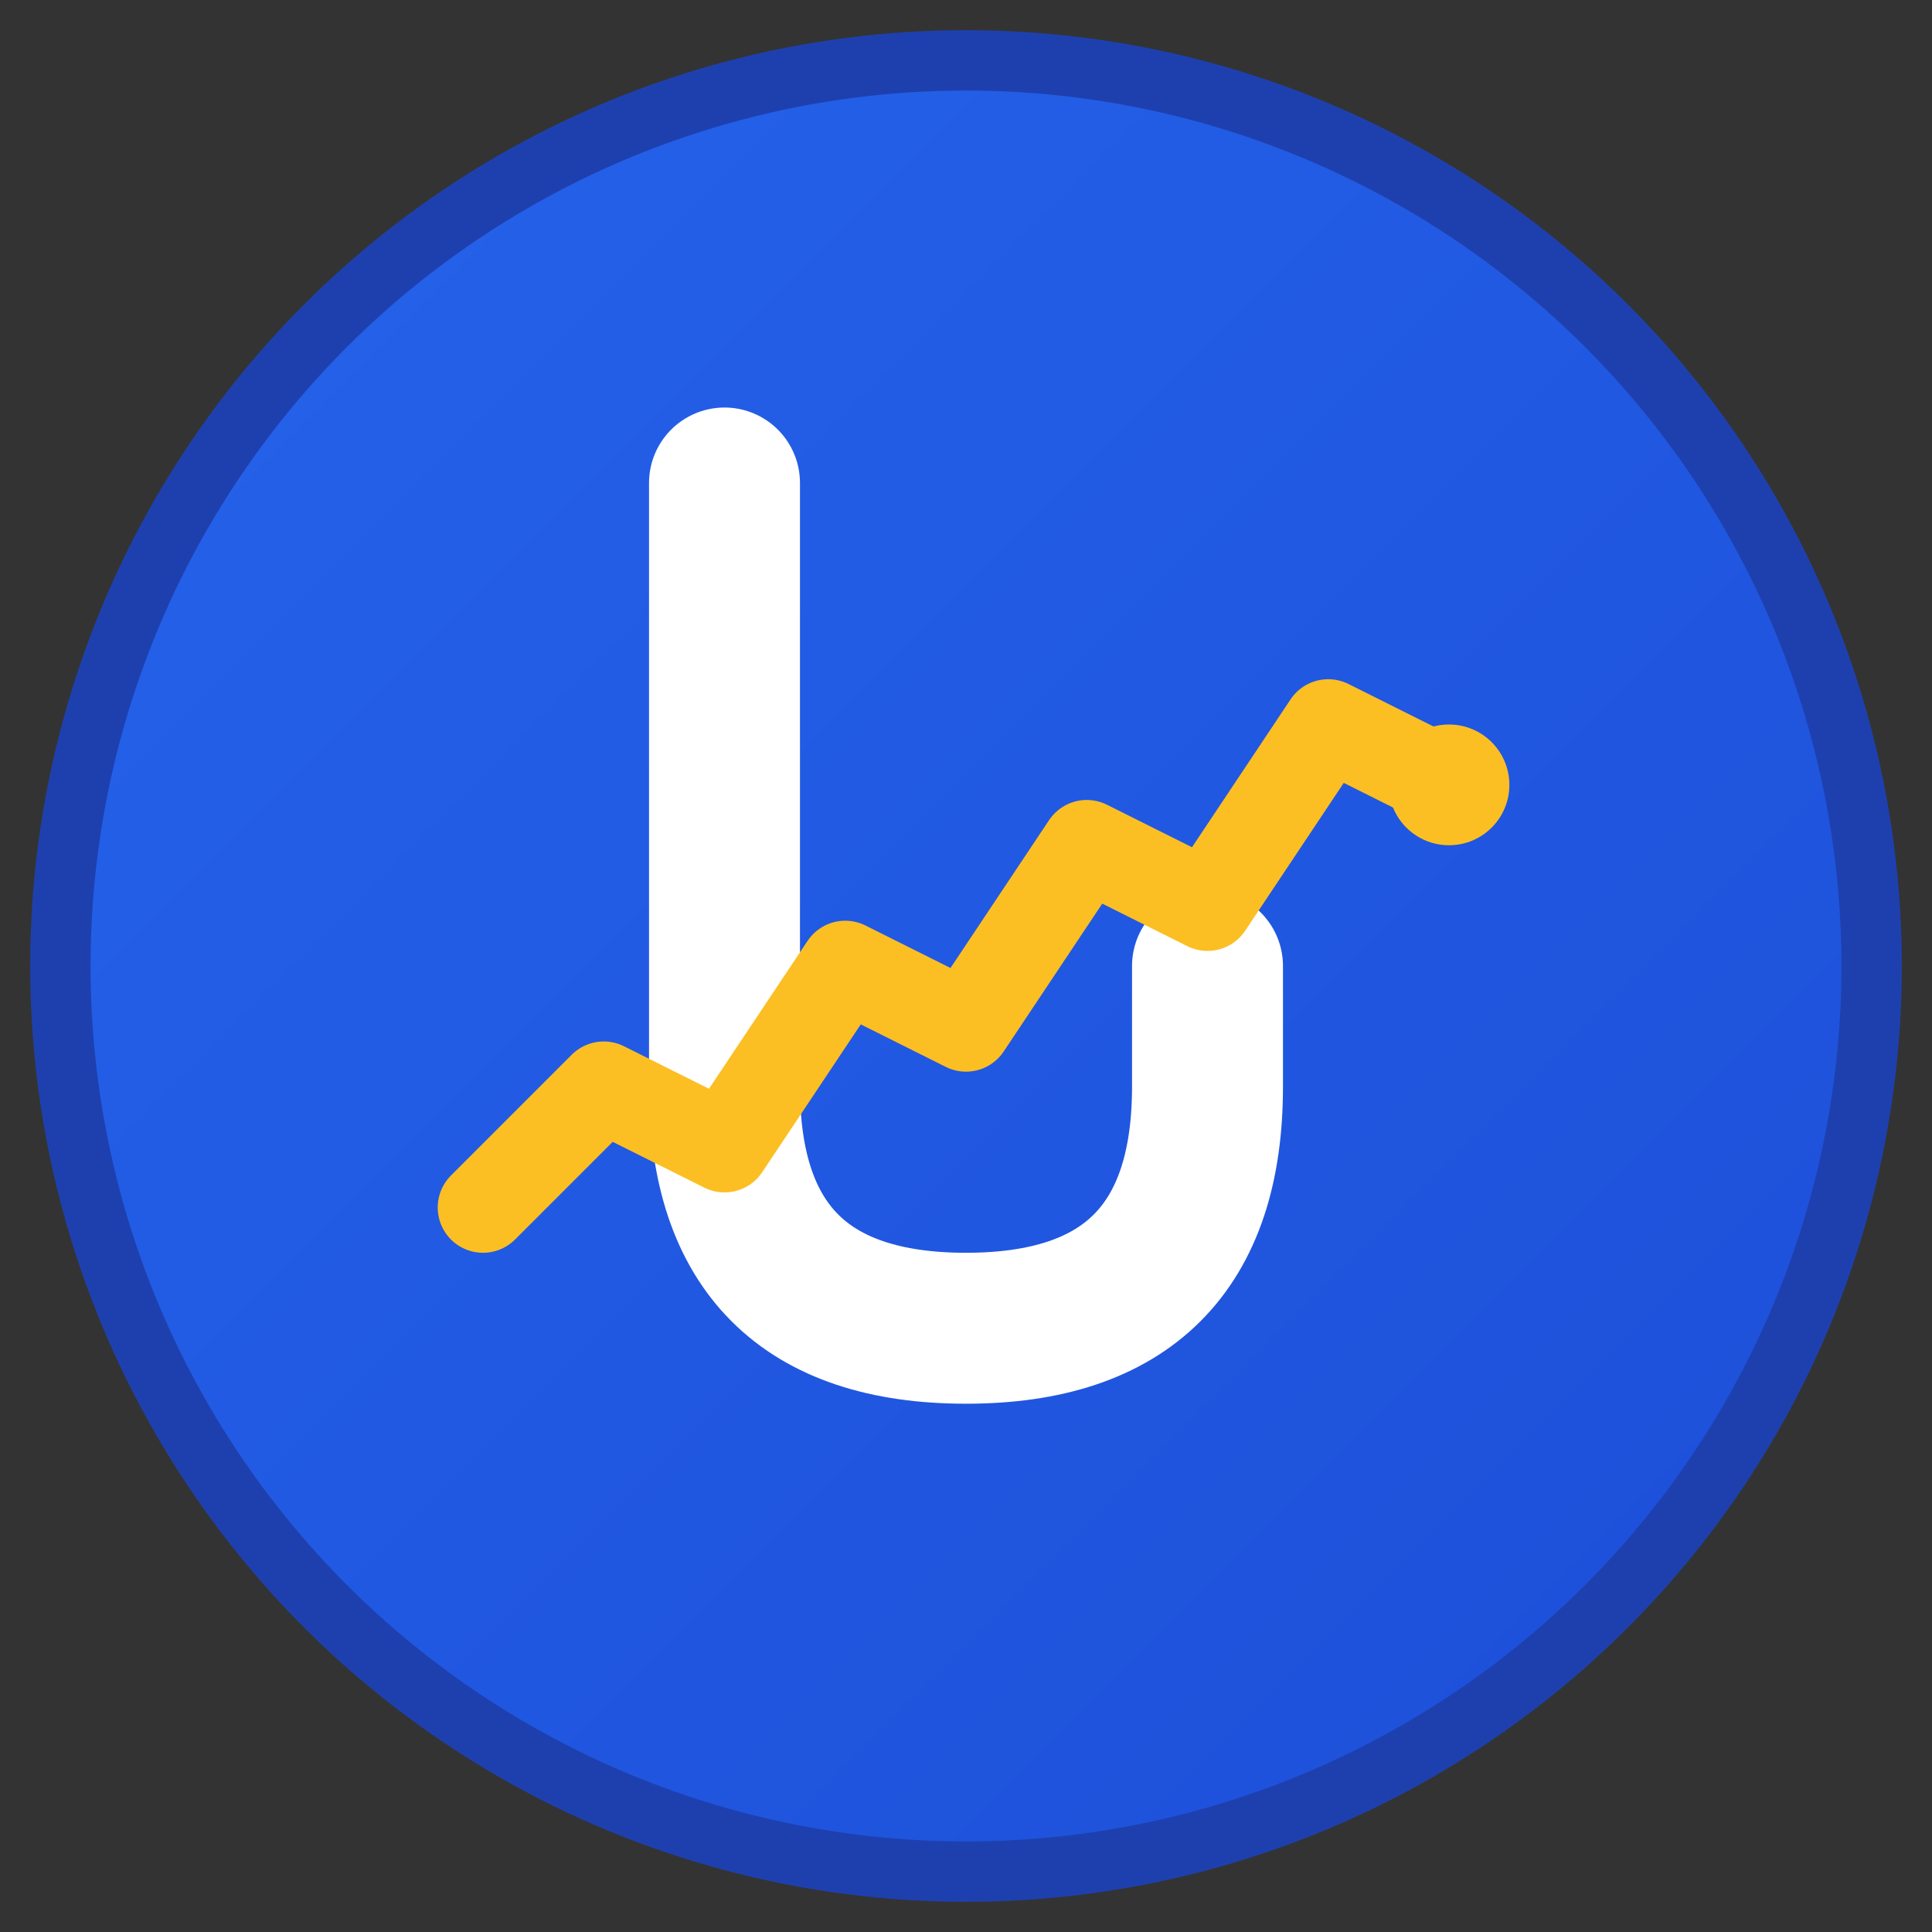 <svg xmlns="http://www.w3.org/2000/svg" viewBox="0 0 32 32" width="32" height="32">
  <rect x="0" y="0" width="32" height="32" fill="#333333" stroke="none"/>
  <defs>
    <linearGradient id="grad1" x1="0%" y1="0%" x2="100%" y2="100%">
      <stop offset="0%" style="stop-color:#2563eb;stop-opacity:1" />
      <stop offset="100%" style="stop-color:#1d4ed8;stop-opacity:1" />
    </linearGradient>
  </defs>
  
  <!-- 背景圓形 -->
  <circle cx="16" cy="16" r="15" fill="url(#grad1)" stroke="#1e40af" stroke-width="1"/>
  
  <!-- J 字母 -->
  <path d="M12 8 L12 18 Q12 22 16 22 Q20 22 20 18 L20 16" 
        stroke="white" 
        stroke-width="2.5" 
        fill="none" 
        stroke-linecap="round" 
        stroke-linejoin="round"/>
  
  <!-- 投資趨勢線 -->
  <path d="M8 20 L10 18 L12 19 L14 16 L16 17 L18 14 L20 15 L22 12 L24 13" 
        stroke="#fbbf24" 
        stroke-width="1.5" 
        fill="none" 
        stroke-linecap="round" 
        stroke-linejoin="round"/>
  
  <!-- 小圓點強調 -->
  <circle cx="24" cy="13" r="1" fill="#fbbf24"/>
</svg>
